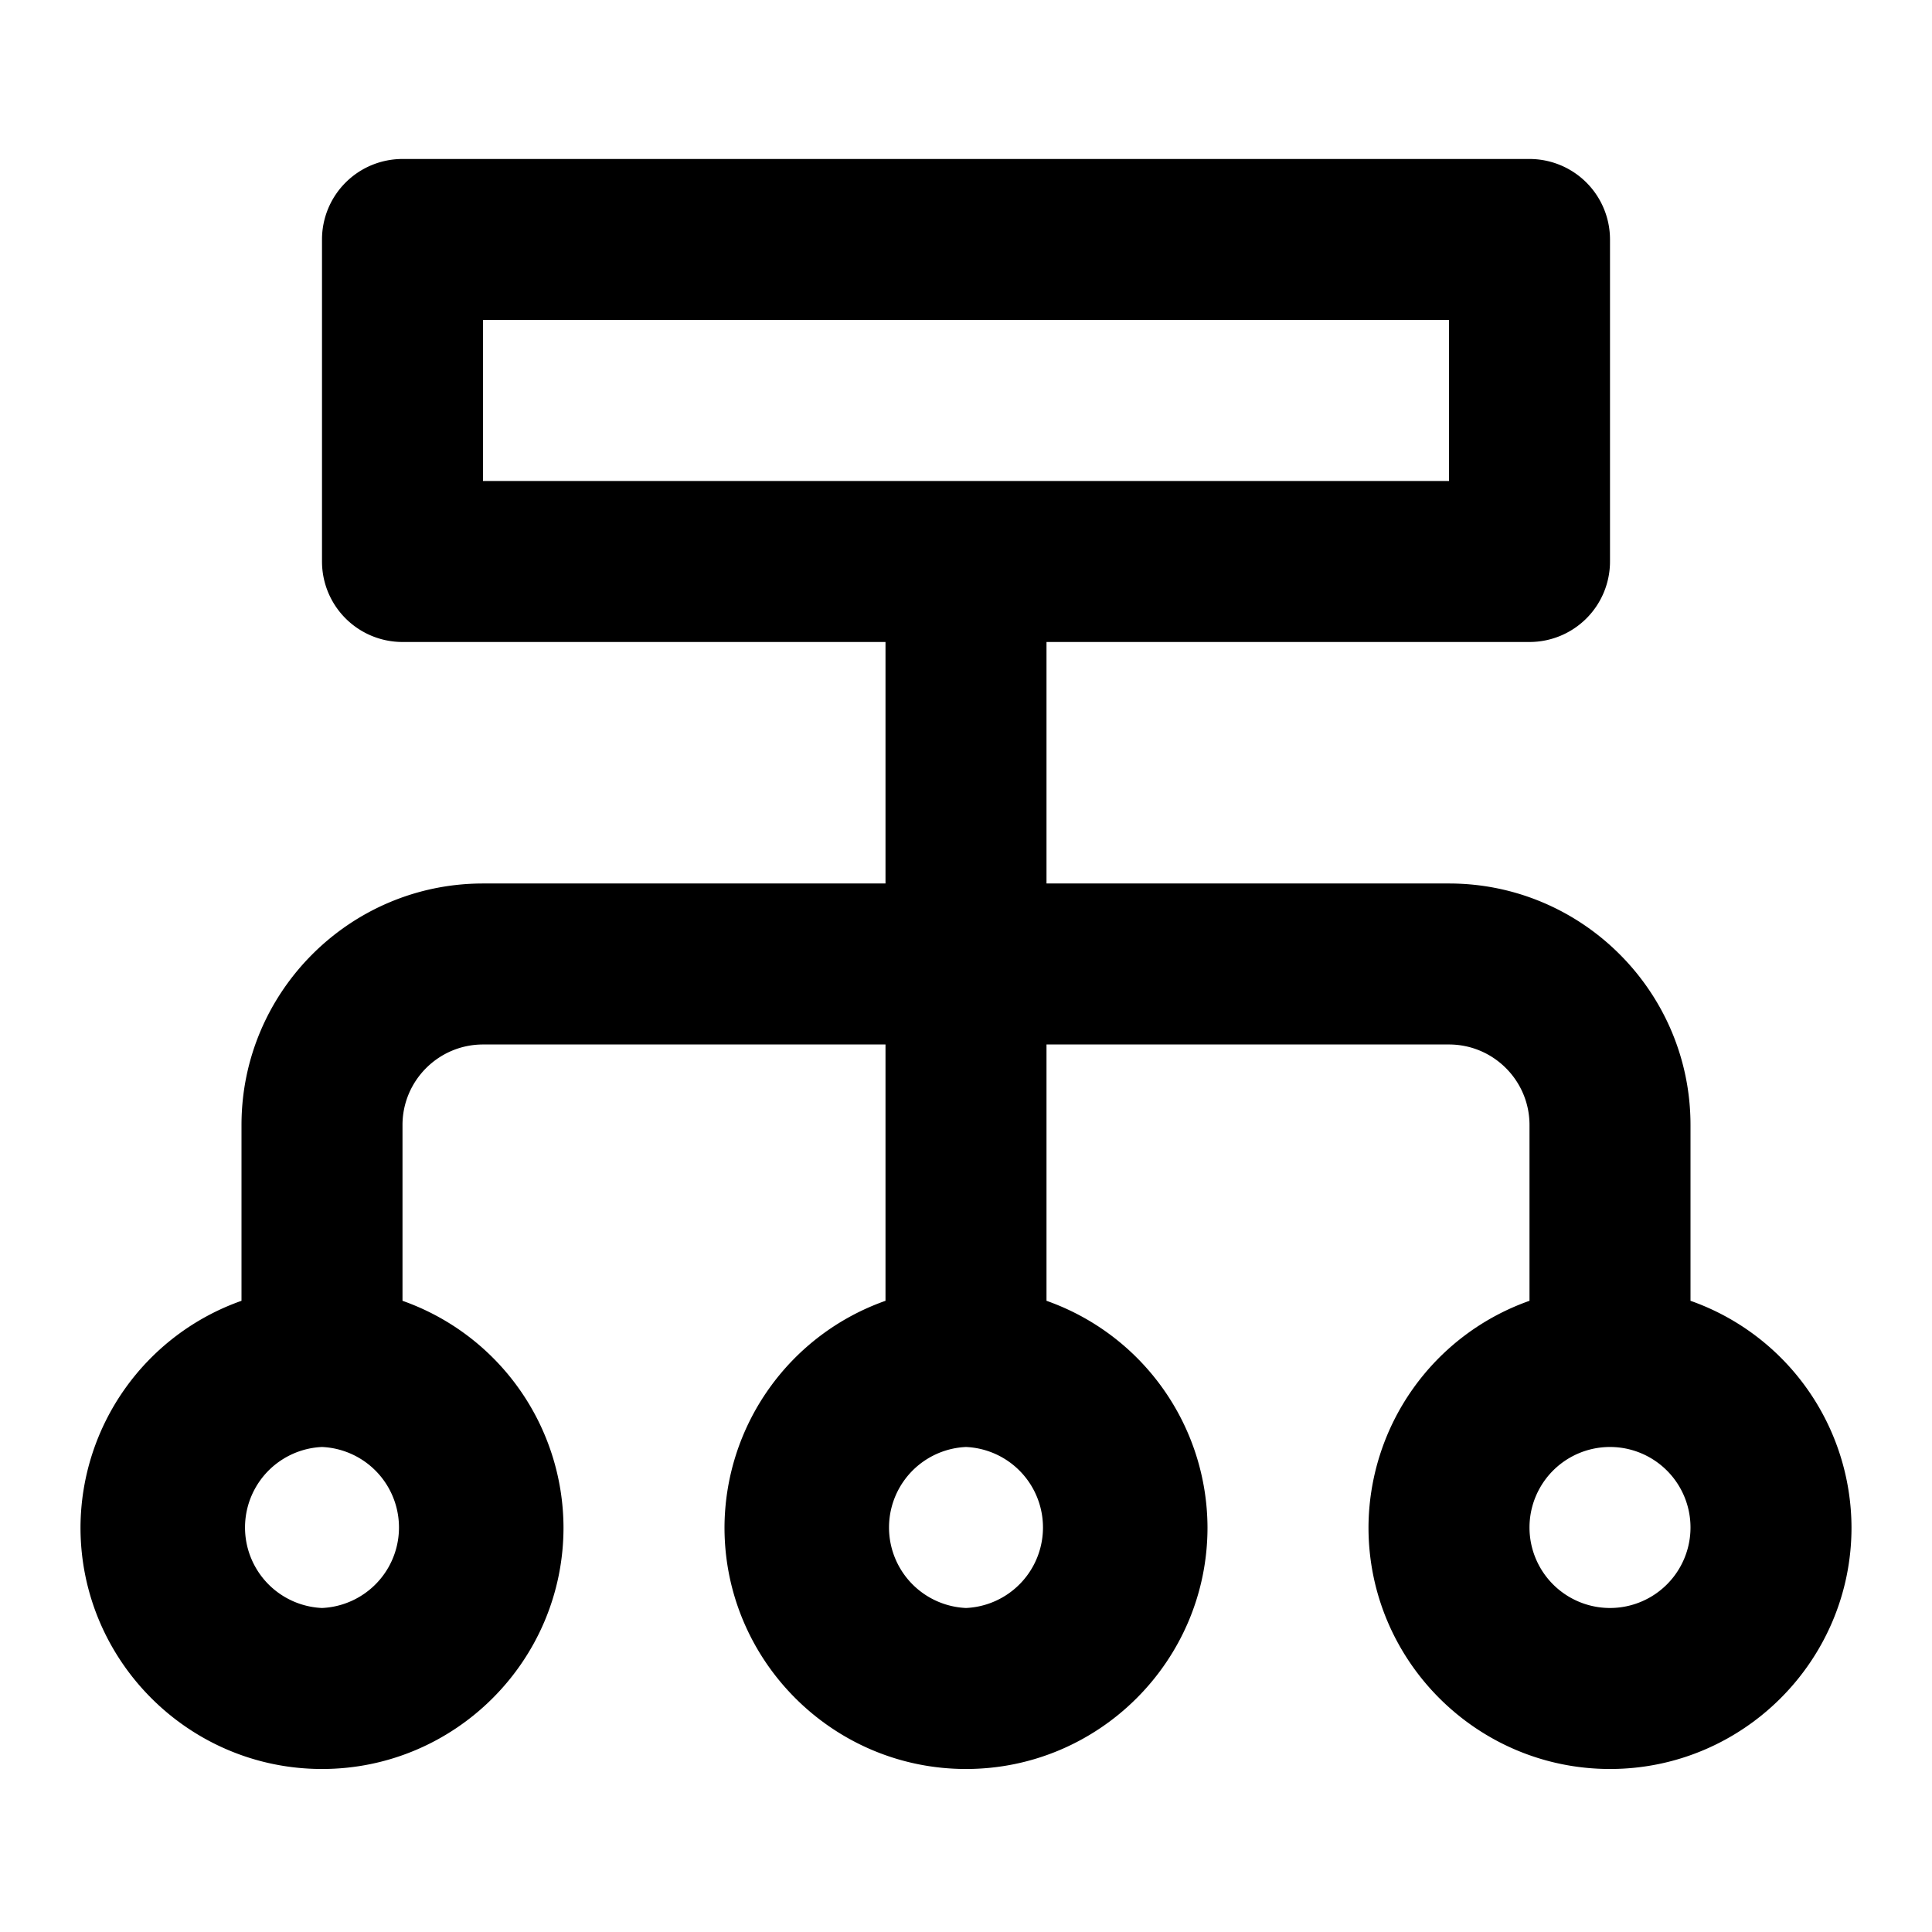 <svg aria-label="org icon" viewBox="0 0 24 24"><path d="M21 16.159v-2.184c0-1.654-1.346-3-3-3h-5v-3h6a1 1 0 001-1v-4a1 1 0 00-1-1H5a1 1 0 00-1 1v4a1 1 0 001 1h6v3H6c-1.654 0-3 1.346-3 3v2.184a2.996 2.996 0 00-2 2.816c0 1.654 1.346 3 3 3s3-1.346 3-3a2.996 2.996 0 00-2-2.816v-2.184c0-.551.449-1 1-1h5v3.184a2.996 2.996 0 00-2 2.816c0 1.654 1.346 3 3 3s3-1.346 3-3a2.996 2.996 0 00-2-2.816v-3.184h5c.552 0 1 .449 1 1v2.184a2.996 2.996 0 00-2 2.816c0 1.654 1.346 3 3 3s3-1.346 3-3a2.995 2.995 0 00-2-2.816zM6 3.975h12v2H6v-2zm-2 16a1.001 1.001 0 010-2 1.001 1.001 0 010 2zm8 0a1.001 1.001 0 010-2 1.001 1.001 0 010 2zm8 0a1 1 0 110-2 1 1 0 010 2z"/></svg>